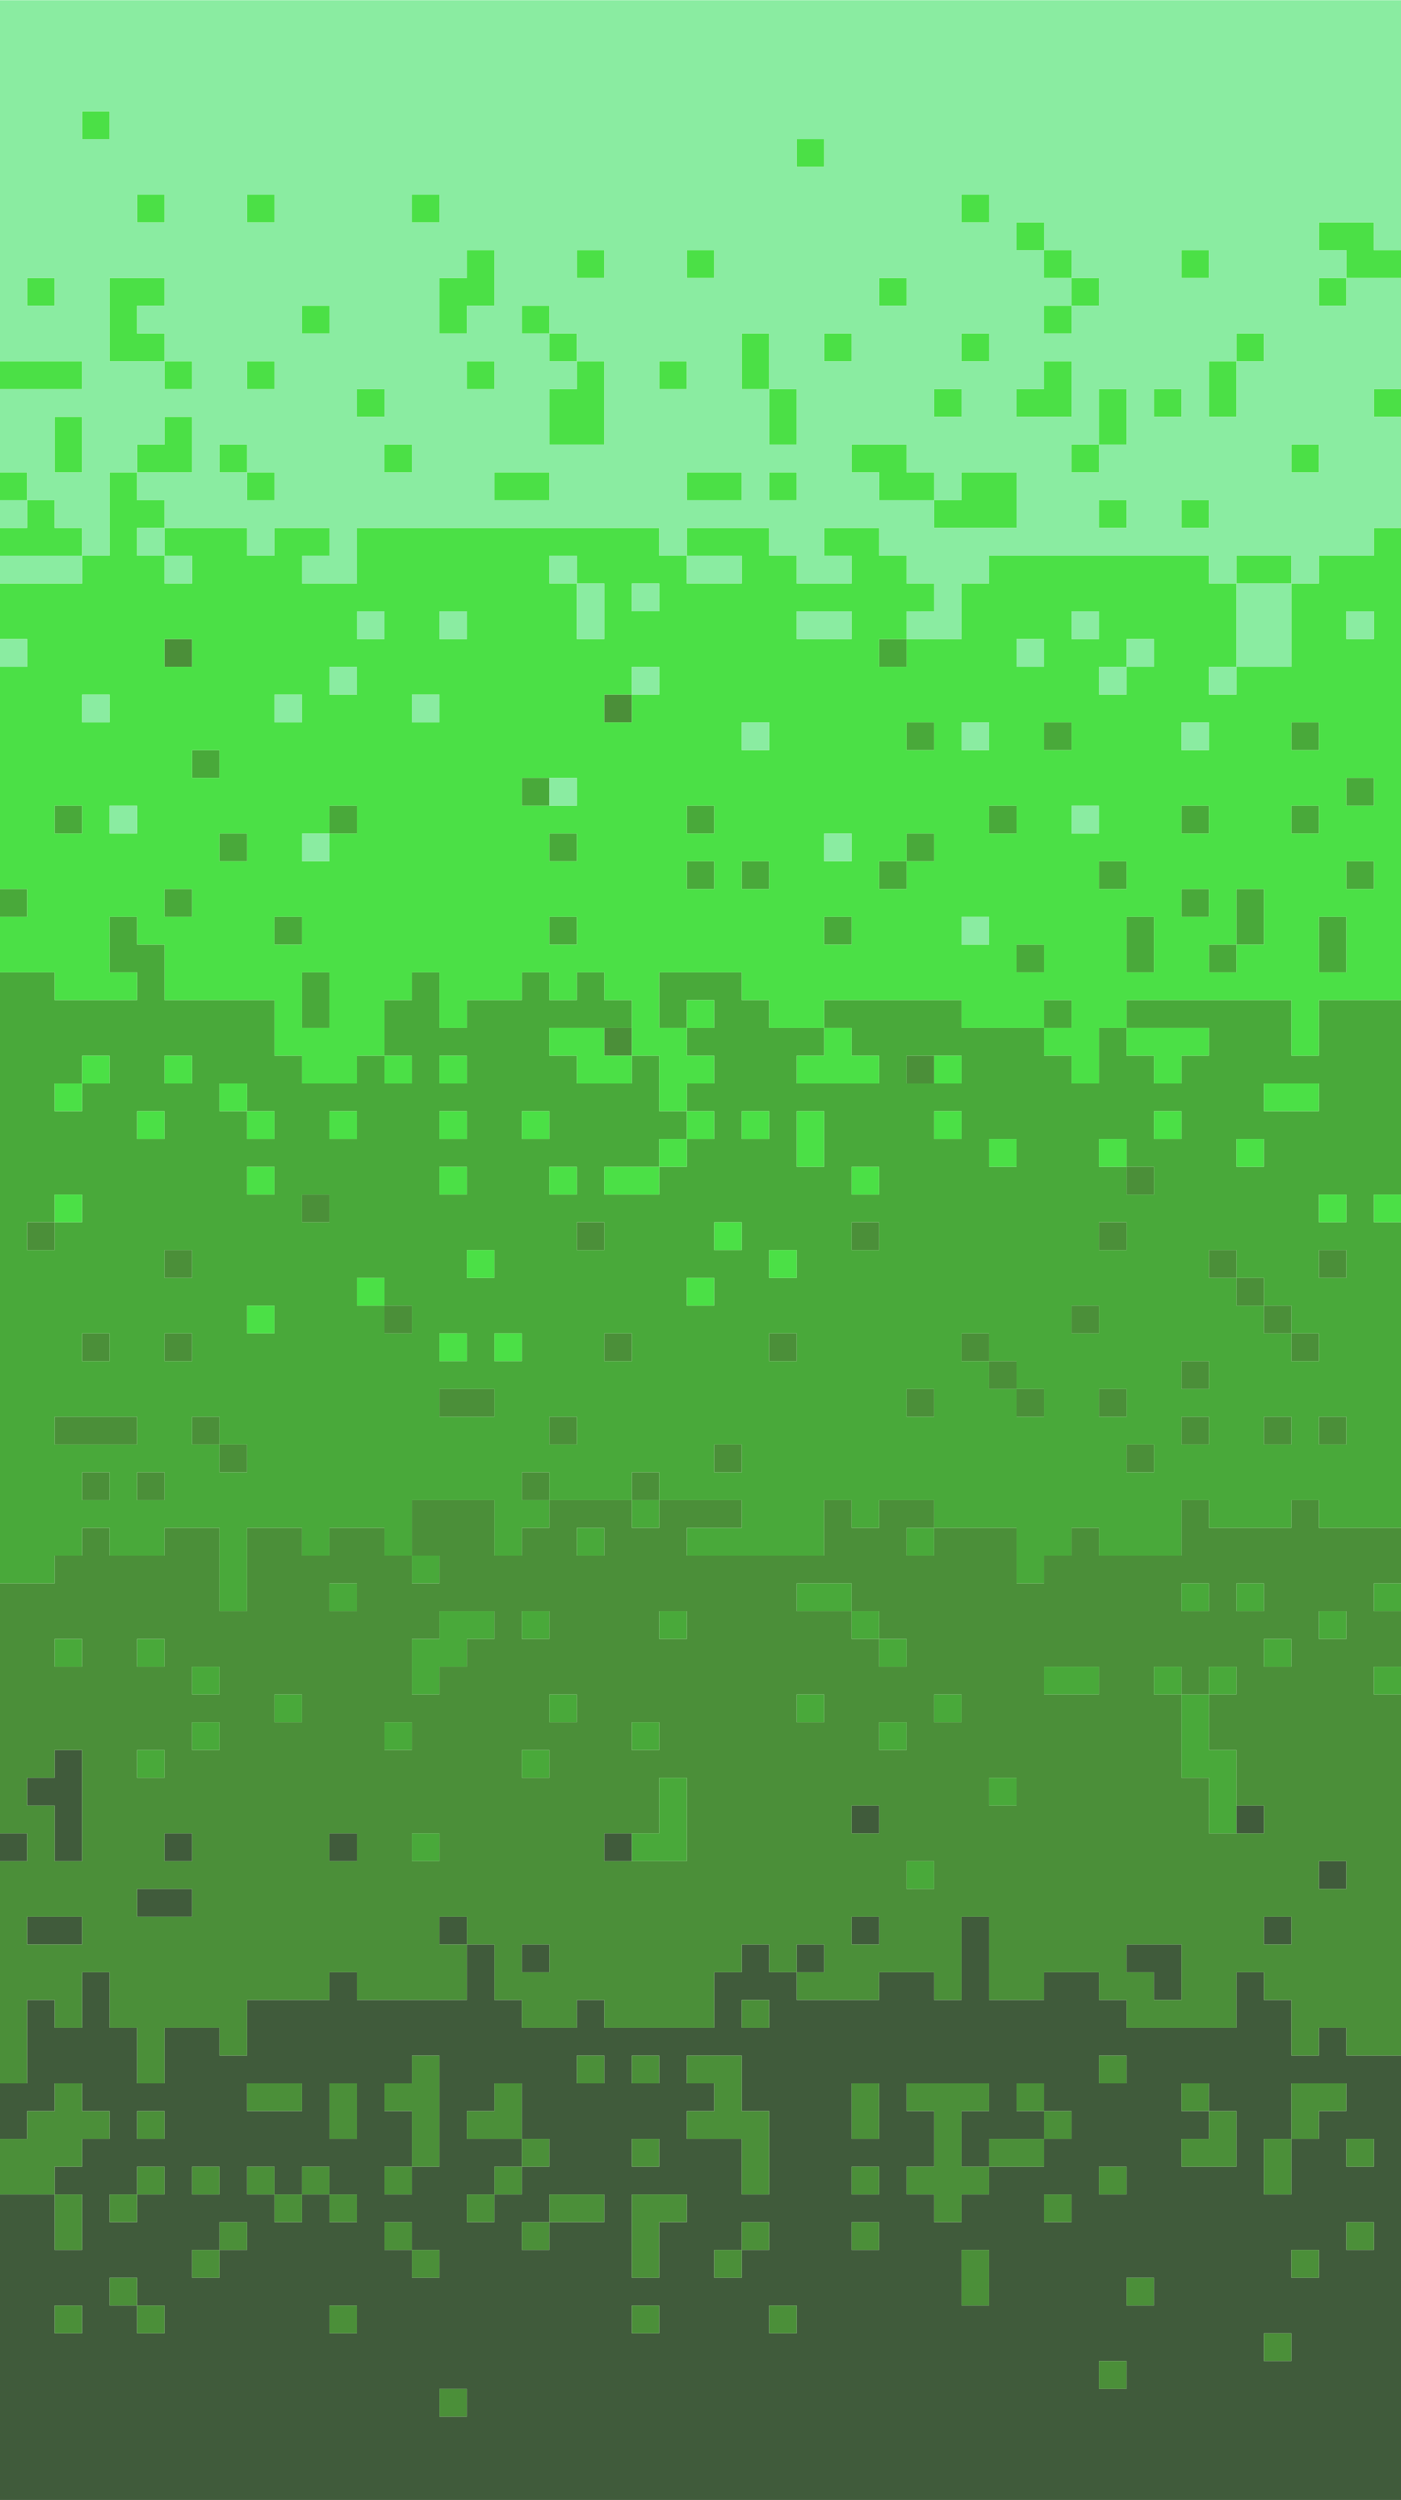 <svg xmlns="http://www.w3.org/2000/svg" width="1080" height="1926" viewBox="0 0 1080 1926"><defs><style>.cls-1{fill:#405b3b;}.cls-2{fill:#4b8f39;}.cls-3{fill:#49a93a;}.cls-4{fill:#4be046;}.cls-5{fill:#8aeca1;}</style></defs><title>background</title><g id="Livello_12" data-name="Livello 12"><path class="cls-1" d="M20.938,1925.821H1080.25V1583.487h-42.372v-21.399h-21.186v21.399h-21.186v-42.791H974.321v-21.399h-21.186v42.791H868.392v-21.392H847.207v-21.399H804.827v21.399H762.456v-64.19H741.27v64.19h-21.186v-21.399H677.712v21.399H614.155v-21.399h-21.186V1497.905H571.784v21.392H550.598v42.791h-84.751v-21.392H444.661v21.392H402.29v-21.392H381.104V1497.905H359.918v42.791H275.175v-21.399h-21.186v21.399H190.432v42.791H169.246v-21.399H126.867v42.791h-21.186v-42.791H84.496v-42.791H63.31v42.791H42.124v-21.392H20.938v64.182H-.248v42.799H20.938v-21.399h21.186v-21.399H63.31v21.399h21.186v21.399H63.31v21.392H42.124v21.399H63.31v42.791H42.124v-42.791H-.248V1925.821Zm21.186-149.772H63.31v21.399H42.124ZM84.496,1754.65h21.186v21.399h21.186v21.399h-21.186v-21.399H84.496Zm63.557-85.582H169.246v21.399H148.053Zm105.936-42.791v-21.399h21.186v42.799h-21.186Zm699.146,0v42.791H910.764v-21.392H931.95v-21.399h-21.186v-21.399H931.95v21.399ZM148.053,1733.258H169.246v-21.399h21.186v21.399H169.246V1754.65H148.053Zm42.379-64.19h21.186v21.399h21.186v-21.399h21.186v21.399h21.186v21.392h-21.186v-21.392H232.804v21.392h-21.186v-21.392H190.432ZM402.29,1711.859h21.186v-21.392h42.372v21.392H423.476v21.399H402.29Zm127.122,0H508.226v42.791H487.04v-64.183H529.412Zm233.043-85.582H741.27v42.791h21.186v-21.392h42.372v-21.399H783.641v-21.399h21.186v21.399H826.02v21.399H804.827v21.392H762.456v21.399H741.27v21.392h-21.186v-21.392H698.898v-21.399h21.186v-42.791H698.898v-21.399h63.557Zm-105.929,85.582h21.186v21.399H656.527Zm0-42.791h21.186v21.399H656.527Zm338.98,149.772H974.321v-21.392h21.186Zm-741.518-42.791h21.186v21.399h-21.186ZM889.578,1754.65v21.399H868.392V1754.65Zm-42.371,64.19H868.392V1840.24H847.207Zm21.186-128.373H847.207v-21.399H868.392ZM826.02,1711.859H804.827v-21.392H826.02Zm-63.565,42.791v21.399H741.27v-42.791h21.186Zm-254.229,42.798H487.04v-21.399h21.186ZM338.732,1840.24h21.186v21.392H338.732Zm338.98-213.962v21.399H656.527v-42.799h21.186Zm-63.557,149.772v21.399h-21.186v-21.399Zm-275.423-42.791V1754.65H317.547v-21.392h-21.186v-21.399h21.186v21.399Zm677.961,21.392h-21.186v-21.392h21.186Zm-423.724-21.392H571.784V1754.65H550.598v-21.392h21.186v-21.399h21.186Zm-84.743-64.19H487.04v-21.392h21.186ZM402.29,1626.278v21.399h21.186v21.392H402.29v21.399H381.104v21.392H359.918v-21.392h21.186v-21.399H402.29v-21.392H359.918v-21.399h21.186v-21.399H402.29Zm-63.558-21.399v64.19H317.547v21.399h-21.186v-21.399h21.186v-42.791h-21.186v-21.399h21.186v-21.392h21.186Zm720.332,128.38h-21.186v-21.399h21.186Zm0-64.19h-21.186v-21.392h21.186Zm-42.372-64.19h21.186v21.399h-21.186v21.399h-21.186v42.791H974.321v-42.791h21.186v-42.799Zm-148.301,0H847.207v-21.392H868.392Zm-296.608-64.182h21.186v21.392H571.784Zm-21.186,42.791h21.186v42.791h21.186v64.19H571.784v-42.791H529.412v-21.399h21.186v-21.399H529.412v-21.392Zm-42.372,0v21.392H487.04v-21.392Zm-42.379,0v21.392H444.661v-21.392Zm-254.23,21.392h21.186v21.399H190.432v-21.399Zm-105.936,21.399h21.186v21.399h-21.186Zm-21.186,64.19h21.186v-21.399h21.186v21.399h-21.186v21.392H84.496Z"/><polygon class="cls-1" points="889.578 1540.696 910.764 1540.696 910.764 1519.297 910.764 1497.905 889.578 1497.905 868.392 1497.905 868.392 1519.297 889.578 1519.297 889.578 1540.696"/><rect class="cls-1" x="402.29" y="1497.905" width="21.186" height="21.392"/><rect class="cls-1" x="614.155" y="1497.905" width="21.186" height="21.392"/><polygon class="cls-1" points="20.938 1476.506 20.938 1497.905 42.124 1497.905 63.309 1497.905 63.309 1476.506 42.124 1476.506 20.938 1476.506"/><rect class="cls-1" x="338.732" y="1476.506" width="21.186" height="21.399"/><rect class="cls-1" x="656.527" y="1476.506" width="21.186" height="21.399"/><rect class="cls-1" x="974.321" y="1476.506" width="21.186" height="21.399"/><polygon class="cls-1" points="148.053 1476.506 148.053 1455.106 126.867 1455.106 105.681 1455.106 105.681 1476.506 126.867 1476.506 148.053 1476.506"/><rect class="cls-1" x="1016.693" y="1433.715" width="21.186" height="21.392"/><rect class="cls-1" x="-0.248" y="1412.316" width="21.186" height="21.399"/><rect class="cls-1" x="126.867" y="1412.316" width="21.186" height="21.399"/><rect class="cls-1" x="253.989" y="1412.316" width="21.186" height="21.399"/><rect class="cls-1" x="465.847" y="1412.316" width="21.193" height="21.399"/><polygon class="cls-1" points="42.124 1412.316 42.124 1433.715 63.309 1433.715 63.309 1412.316 63.309 1390.924 63.309 1369.525 63.309 1348.125 42.124 1348.125 42.124 1369.525 20.938 1369.525 20.938 1390.924 42.124 1390.924 42.124 1412.316"/><rect class="cls-1" x="656.527" y="1390.924" width="21.186" height="21.392"/><rect class="cls-1" x="953.135" y="1390.924" width="21.186" height="21.392"/><rect class="cls-2" x="338.732" y="1840.239" width="21.186" height="21.392"/><rect class="cls-2" x="847.207" y="1818.84" width="21.186" height="21.399"/><rect class="cls-2" x="974.321" y="1797.448" width="21.186" height="21.392"/><rect class="cls-2" x="42.124" y="1776.049" width="21.186" height="21.399"/><rect class="cls-2" x="105.681" y="1776.049" width="21.186" height="21.399"/><rect class="cls-2" x="253.989" y="1776.049" width="21.186" height="21.399"/><rect class="cls-2" x="487.04" y="1776.049" width="21.186" height="21.399"/><rect class="cls-2" x="592.969" y="1776.049" width="21.186" height="21.399"/><rect class="cls-2" x="84.496" y="1754.65" width="21.186" height="21.399"/><rect class="cls-2" x="868.392" y="1754.65" width="21.186" height="21.399"/><rect class="cls-2" x="148.053" y="1733.258" width="21.193" height="21.392"/><rect class="cls-2" x="317.547" y="1733.258" width="21.186" height="21.392"/><rect class="cls-2" x="550.598" y="1733.258" width="21.186" height="21.392"/><polygon class="cls-2" points="741.27 1754.65 741.27 1776.049 762.455 1776.049 762.455 1754.65 762.455 1733.259 741.27 1733.259 741.27 1754.65"/><rect class="cls-2" x="995.507" y="1733.258" width="21.186" height="21.392"/><polygon class="cls-2" points="42.124 1733.259 63.309 1733.259 63.309 1711.859 63.309 1690.468 42.124 1690.468 42.124 1711.859 42.124 1733.259"/><rect class="cls-2" x="169.246" y="1711.859" width="21.186" height="21.399"/><rect class="cls-2" x="296.361" y="1711.859" width="21.186" height="21.399"/><rect class="cls-2" x="402.29" y="1711.859" width="21.186" height="21.399"/><rect class="cls-2" x="571.784" y="1711.859" width="21.186" height="21.399"/><rect class="cls-2" x="656.527" y="1711.859" width="21.186" height="21.399"/><rect class="cls-2" x="1037.878" y="1711.859" width="21.186" height="21.399"/><rect class="cls-2" x="84.496" y="1690.467" width="21.186" height="21.392"/><rect class="cls-2" x="211.618" y="1690.467" width="21.186" height="21.392"/><rect class="cls-2" x="253.989" y="1690.467" width="21.186" height="21.392"/><rect class="cls-2" x="359.918" y="1690.467" width="21.186" height="21.392"/><polygon class="cls-2" points="423.476 1690.468 423.476 1711.859 444.662 1711.859 465.847 1711.859 465.847 1690.468 444.662 1690.468 423.476 1690.468"/><polygon class="cls-2" points="487.04 1690.468 487.04 1711.859 487.04 1733.259 487.04 1754.65 508.226 1754.65 508.226 1733.259 508.226 1711.859 529.412 1711.859 529.412 1690.468 508.226 1690.468 487.04 1690.468"/><rect class="cls-2" x="804.827" y="1690.467" width="21.193" height="21.392"/><polygon class="cls-2" points="20.938 1690.468 42.124 1690.468 42.124 1669.068 63.309 1669.068 63.309 1647.677 84.496 1647.677 84.496 1626.278 63.309 1626.278 63.309 1604.878 42.124 1604.878 42.124 1626.278 20.938 1626.278 20.938 1647.677 -0.248 1647.677 -0.248 1669.068 -0.248 1690.468 20.938 1690.468"/><rect class="cls-2" x="105.681" y="1669.068" width="21.186" height="21.399"/><rect class="cls-2" x="148.053" y="1669.068" width="21.193" height="21.399"/><rect class="cls-2" x="190.432" y="1669.068" width="21.186" height="21.399"/><rect class="cls-2" x="232.804" y="1669.068" width="21.186" height="21.399"/><rect class="cls-2" x="296.361" y="1669.068" width="21.186" height="21.399"/><rect class="cls-2" x="381.104" y="1669.068" width="21.186" height="21.399"/><rect class="cls-2" x="656.527" y="1669.068" width="21.186" height="21.399"/><rect class="cls-2" x="847.207" y="1669.068" width="21.186" height="21.399"/><polygon class="cls-2" points="317.547 1669.068 338.732 1669.068 338.732 1647.677 338.732 1626.278 338.732 1604.878 338.732 1583.487 317.547 1583.487 317.547 1604.878 296.361 1604.878 296.361 1626.278 317.547 1626.278 317.547 1647.677 317.547 1669.068"/><rect class="cls-2" x="402.29" y="1647.677" width="21.186" height="21.392"/><rect class="cls-2" x="487.04" y="1647.677" width="21.186" height="21.392"/><polygon class="cls-2" points="741.27 1647.677 741.27 1626.278 762.455 1626.278 762.455 1604.878 741.27 1604.878 720.084 1604.878 698.898 1604.878 698.898 1626.278 720.084 1626.278 720.084 1647.677 720.084 1669.068 698.898 1669.068 698.898 1690.468 720.084 1690.468 720.084 1711.859 741.27 1711.859 741.27 1690.468 762.455 1690.468 762.455 1669.068 741.27 1669.068 741.27 1647.677"/><polygon class="cls-2" points="762.455 1647.677 762.455 1669.068 783.642 1669.068 804.827 1669.068 804.827 1647.677 783.642 1647.677 762.455 1647.677"/><polygon class="cls-2" points="974.321 1669.068 974.321 1690.468 995.507 1690.468 995.507 1669.068 995.507 1647.677 974.321 1647.677 974.321 1669.068"/><rect class="cls-2" x="1037.878" y="1647.677" width="21.186" height="21.392"/><rect class="cls-2" x="105.681" y="1626.278" width="21.186" height="21.399"/><polygon class="cls-2" points="529.412 1626.278 529.412 1647.677 550.598 1647.677 571.784 1647.677 571.784 1669.068 571.784 1690.468 592.969 1690.468 592.969 1669.068 592.969 1647.677 592.969 1626.278 571.784 1626.278 571.784 1604.878 571.784 1583.487 550.598 1583.487 529.412 1583.487 529.412 1604.878 550.598 1604.878 550.598 1626.278 529.412 1626.278"/><rect class="cls-2" x="804.827" y="1626.278" width="21.193" height="21.399"/><polygon class="cls-2" points="931.95 1647.677 910.764 1647.677 910.764 1669.068 931.95 1669.068 953.135 1669.068 953.135 1647.677 953.135 1626.278 931.95 1626.278 931.95 1647.677"/><polygon class="cls-2" points="232.804 1626.278 232.804 1604.878 211.618 1604.878 190.432 1604.878 190.432 1626.278 211.618 1626.278 232.804 1626.278"/><polygon class="cls-2" points="253.989 1626.278 253.989 1647.677 275.175 1647.677 275.175 1626.278 275.175 1604.878 253.989 1604.878 253.989 1626.278"/><polygon class="cls-2" points="402.29 1604.878 381.104 1604.878 381.104 1626.278 359.918 1626.278 359.918 1647.677 381.104 1647.677 402.29 1647.677 402.29 1626.278 402.29 1604.878"/><polygon class="cls-2" points="656.527 1626.278 656.527 1647.677 677.712 1647.677 677.712 1626.278 677.712 1604.878 656.527 1604.878 656.527 1626.278"/><rect class="cls-2" x="783.641" y="1604.878" width="21.186" height="21.399"/><rect class="cls-2" x="910.764" y="1604.878" width="21.186" height="21.399"/><polygon class="cls-2" points="1037.878 1604.878 1016.693 1604.878 995.507 1604.878 995.507 1626.278 995.507 1647.677 1016.693 1647.677 1016.693 1626.278 1037.878 1626.278 1037.878 1604.878"/><path class="cls-2" d="M20.938,1583.487v-42.791h21.186v21.392H63.31v-42.791h21.186v42.791h21.186v42.791h21.186v-42.791H169.246v21.399h21.186v-42.791h63.557v-21.399h21.186v21.399h84.743V1497.905H338.732v-21.399h21.186v21.399h21.186v42.791H402.29v21.392h42.371v-21.392h21.186v21.392h84.751v-42.791h21.186V1497.905h21.186v21.392h21.186V1497.905h21.186v21.392h-21.186v21.399h63.557v-21.399h42.372v21.399H741.27v-64.19h21.186v64.19h42.372v-21.399h42.379v21.399H868.392v21.392h84.743v-42.791h21.186v21.399h21.186v42.791h21.186v-21.399h21.186v21.399H1080.25V1305.335h-21.186v-21.392H1080.25v-42.791h-21.186v-21.399H1080.25v-42.791h-63.557v-21.399h-21.186v21.399H931.95v-21.399h-21.186v42.791H847.207v-21.392H826.02v21.392H804.827v21.399H783.641v-42.791H720.084v21.392H698.898v-21.392h21.186v-21.399H677.712v21.399H656.527v-21.399H635.341v42.791H529.412v-21.392h42.372v-21.399H508.226v21.399H487.04v-21.399H423.476v21.399H402.29v21.392H381.104v-42.791H317.547v42.791h21.186v21.399H317.547v-21.399h-21.186v-21.392H253.989v21.392H232.804v-21.392H190.432v64.19H169.246v-64.19H126.867v21.392H84.496v-21.392H63.31v21.392H42.124v21.399H-.248v192.563H20.938v21.399H-.248v171.163H20.938Zm21.186-320.943H63.31v21.399H42.124ZM402.29,1241.152h21.186v21.392H402.29Zm550.845-21.399h21.186v21.399h-21.186Zm84.743,235.353h-21.186v-21.392h21.186Zm-317.794,0H698.898v-21.392h21.186Zm-614.403,0h42.372v21.399H105.681Zm21.186-171.163h-21.186v-21.399h21.186ZM931.95,1305.335v-21.392h21.186v21.392H931.95v42.791h21.186v42.799h21.186v21.392H931.95v-42.791h-21.186v-64.19H889.578v-21.392h21.186v21.392Zm-805.082,106.981h21.186v21.399H126.867Zm127.122,21.399v-21.399h21.186v21.399ZM402.29,1348.126h21.186v21.399H402.29Zm381.351,42.799h-21.186v-21.399h21.186Zm-296.601-64.19h21.186v21.392H487.04Zm148.301,0h-21.186v-21.399h21.186ZM508.226,1433.715H465.847v-21.399h42.379v-42.791H529.412v64.19Zm148.3-21.399v-21.392h21.186v21.392Zm190.68-106.981H804.827v-21.392h42.379Zm-148.308,42.791H677.712v-21.392h21.186Zm-254.237-42.791v21.399h-21.186v-21.399Zm-211.858,21.399h-21.186v-21.399h21.186Zm-63.558,21.392H148.053v-21.392H169.246Zm-63.565,0h21.186v21.399h-21.186Zm211.866,64.19h21.186v21.399H317.547Zm677.96-128.373H974.321v-21.399h21.186ZM741.27,1305.335v21.399h-21.186v-21.399Zm-211.858-42.791H508.226v-21.392H529.412Zm-211.865,85.582h-21.186v-21.392h21.186ZM169.246,1305.335H148.053v-21.392H169.246Zm233.044,192.57h21.186v21.392H402.29Zm254.237,0v-21.399h21.186v21.399Zm233.051,42.791v-21.399H868.392V1497.905h42.372v42.791Zm84.743-64.19h21.186v21.399H974.321Zm63.557-213.962h-21.186v-21.392h21.186ZM931.95,1219.753v21.399h-21.186v-21.399Zm-296.608,0h21.186v21.399h21.186v21.392h21.186v21.399H677.712v-21.399H656.527v-21.392H614.155v-21.399Zm-169.494-42.791v21.392H444.661v-21.392Zm-105.929,64.19h21.186v21.392H359.918v21.399H338.732v21.392H317.547v-42.791h21.186v-21.392Zm-84.743-21.399v21.399h-21.186v-21.399ZM42.124,1412.316v-21.392H20.938v-21.399h21.186v-21.399H63.31v85.589H42.124Zm-21.186,64.19H63.31v21.399H20.938Z"/><rect class="cls-2" x="444.661" y="1583.487" width="21.186" height="21.392"/><rect class="cls-2" x="487.04" y="1583.487" width="21.186" height="21.392"/><rect class="cls-2" x="847.207" y="1583.487" width="21.186" height="21.392"/><rect class="cls-2" x="571.784" y="1540.696" width="21.186" height="21.392"/><rect class="cls-2" x="63.309" y="1134.171" width="21.186" height="21.392"/><rect class="cls-2" x="105.681" y="1134.171" width="21.186" height="21.392"/><rect class="cls-2" x="402.29" y="1134.171" width="21.186" height="21.392"/><rect class="cls-2" x="487.04" y="1134.171" width="21.186" height="21.392"/><rect class="cls-2" x="169.246" y="1112.772" width="21.186" height="21.399"/><rect class="cls-2" x="550.598" y="1112.772" width="21.186" height="21.399"/><rect class="cls-2" x="868.392" y="1112.772" width="21.186" height="21.399"/><polygon class="cls-2" points="42.124 1112.772 63.309 1112.772 84.496 1112.772 105.681 1112.772 105.681 1091.373 84.496 1091.373 63.309 1091.373 42.124 1091.373 42.124 1112.772"/><rect class="cls-2" x="148.053" y="1091.373" width="21.193" height="21.399"/><rect class="cls-2" x="423.476" y="1091.373" width="21.186" height="21.399"/><rect class="cls-2" x="910.764" y="1091.373" width="21.186" height="21.399"/><rect class="cls-2" x="974.321" y="1091.373" width="21.186" height="21.399"/><rect class="cls-2" x="1016.693" y="1091.373" width="21.186" height="21.399"/><polygon class="cls-2" points="381.104 1091.373 381.104 1069.981 359.918 1069.981 338.732 1069.981 338.732 1091.373 359.918 1091.373 381.104 1091.373"/><rect class="cls-2" x="698.898" y="1069.981" width="21.186" height="21.392"/><rect class="cls-2" x="783.641" y="1069.981" width="21.186" height="21.392"/><rect class="cls-2" x="847.207" y="1069.981" width="21.186" height="21.392"/><rect class="cls-2" x="762.456" y="1048.582" width="21.186" height="21.399"/><rect class="cls-2" x="910.764" y="1048.582" width="21.186" height="21.399"/><rect class="cls-2" x="63.309" y="1027.19" width="21.186" height="21.392"/><rect class="cls-2" x="126.867" y="1027.19" width="21.186" height="21.392"/><rect class="cls-2" x="465.847" y="1027.19" width="21.193" height="21.392"/><rect class="cls-2" x="592.969" y="1027.19" width="21.186" height="21.392"/><rect class="cls-2" x="741.27" y="1027.19" width="21.186" height="21.392"/><rect class="cls-2" x="995.507" y="1027.19" width="21.186" height="21.392"/><rect class="cls-2" x="296.361" y="1005.791" width="21.186" height="21.399"/><rect class="cls-2" x="826.02" y="1005.791" width="21.186" height="21.399"/><rect class="cls-2" x="974.321" y="1005.791" width="21.186" height="21.399"/><rect class="cls-2" x="953.135" y="984.399" width="21.186" height="21.392"/><rect class="cls-2" x="126.867" y="963" width="21.186" height="21.399"/><rect class="cls-2" x="931.95" y="963" width="21.186" height="21.399"/><rect class="cls-2" x="1016.693" y="963" width="21.186" height="21.399"/><rect class="cls-2" x="20.938" y="941.601" width="21.186" height="21.399"/><rect class="cls-2" x="444.661" y="941.601" width="21.186" height="21.399"/><rect class="cls-2" x="656.527" y="941.601" width="21.186" height="21.399"/><rect class="cls-2" x="847.207" y="941.601" width="21.186" height="21.399"/><rect class="cls-2" x="232.804" y="920.209" width="21.186" height="21.392"/><rect class="cls-2" x="868.392" y="898.81" width="21.186" height="21.399"/><rect class="cls-2" x="698.898" y="813.228" width="21.186" height="21.399"/><rect class="cls-2" x="465.847" y="791.829" width="21.193" height="21.399"/><rect class="cls-2" x="465.847" y="535.076" width="21.193" height="21.399"/><rect class="cls-2" x="126.867" y="492.285" width="21.186" height="21.399"/><rect class="cls-3" x="698.898" y="1433.715" width="21.186" height="21.392"/><rect class="cls-3" x="317.547" y="1412.316" width="21.186" height="21.399"/><polygon class="cls-3" points="508.226 1390.924 508.226 1412.316 487.04 1412.316 487.04 1433.715 508.226 1433.715 529.412 1433.715 529.412 1412.316 529.412 1390.924 529.412 1369.525 508.226 1369.525 508.226 1390.924"/><rect class="cls-3" x="762.456" y="1369.525" width="21.186" height="21.399"/><rect class="cls-3" x="105.681" y="1348.126" width="21.186" height="21.399"/><rect class="cls-3" x="402.29" y="1348.126" width="21.186" height="21.399"/><rect class="cls-3" x="148.053" y="1326.734" width="21.193" height="21.392"/><rect class="cls-3" x="296.361" y="1326.734" width="21.186" height="21.392"/><rect class="cls-3" x="487.04" y="1326.734" width="21.186" height="21.392"/><rect class="cls-3" x="677.712" y="1326.734" width="21.186" height="21.392"/><rect class="cls-3" x="211.618" y="1305.335" width="21.186" height="21.399"/><rect class="cls-3" x="423.476" y="1305.335" width="21.186" height="21.399"/><rect class="cls-3" x="614.155" y="1305.335" width="21.186" height="21.399"/><rect class="cls-3" x="720.084" y="1305.335" width="21.186" height="21.399"/><polygon class="cls-3" points="910.764 1326.734 910.764 1348.125 910.764 1369.525 931.95 1369.525 931.95 1390.924 931.95 1412.316 953.135 1412.316 953.135 1390.924 953.135 1369.525 953.135 1348.125 931.95 1348.125 931.95 1326.734 931.95 1305.335 910.764 1305.335 910.764 1326.734"/><rect class="cls-3" x="148.053" y="1283.943" width="21.193" height="21.392"/><polygon class="cls-3" points="804.827 1283.943 804.827 1305.335 826.02 1305.335 847.206 1305.335 847.206 1283.943 826.02 1283.943 804.827 1283.943"/><rect class="cls-3" x="889.578" y="1283.943" width="21.186" height="21.392"/><rect class="cls-3" x="931.95" y="1283.943" width="21.186" height="21.392"/><rect class="cls-3" x="1059.064" y="1283.943" width="21.186" height="21.392"/><rect class="cls-3" x="42.124" y="1262.544" width="21.186" height="21.399"/><rect class="cls-3" x="105.681" y="1262.544" width="21.186" height="21.399"/><rect class="cls-3" x="677.712" y="1262.544" width="21.186" height="21.399"/><rect class="cls-3" x="974.321" y="1262.544" width="21.186" height="21.399"/><polygon class="cls-3" points="338.732 1241.152 338.732 1262.544 317.547 1262.544 317.547 1283.943 317.547 1305.335 338.732 1305.335 338.732 1283.943 359.918 1283.943 359.918 1262.544 381.104 1262.544 381.104 1241.152 359.918 1241.152 338.732 1241.152"/><rect class="cls-3" x="402.29" y="1241.152" width="21.186" height="21.392"/><rect class="cls-3" x="508.226" y="1241.152" width="21.186" height="21.392"/><rect class="cls-3" x="656.527" y="1241.152" width="21.186" height="21.392"/><rect class="cls-3" x="1016.693" y="1241.152" width="21.186" height="21.392"/><rect class="cls-3" x="253.989" y="1219.753" width="21.186" height="21.399"/><polygon class="cls-3" points="635.341 1219.753 614.155 1219.753 614.155 1241.152 635.341 1241.152 656.527 1241.152 656.527 1219.753 635.341 1219.753"/><rect class="cls-3" x="910.764" y="1219.753" width="21.186" height="21.399"/><rect class="cls-3" x="953.135" y="1219.753" width="21.186" height="21.399"/><rect class="cls-3" x="1059.064" y="1219.753" width="21.186" height="21.399"/><path class="cls-3" d="M20.938,1219.753h21.186v-21.399H63.31v-21.392h21.186v21.392h42.372v-21.392H169.246v64.19h21.186v-64.19h42.371v21.392h21.186v-21.392h42.372v21.392h21.186v-42.791h63.557v42.791H402.29v-21.392h21.186v-21.399H402.29v-21.392h21.186v21.392H487.04v-21.392h21.186v21.392h63.557v21.399H529.412v21.392H635.341v-42.791h21.186v21.399h21.186v-21.399h42.372v21.399h63.558v42.791h21.186v-21.399H826.02v-21.392h21.186v21.392h63.557v-42.791H931.95v21.399h63.557v-21.399h21.186v21.399H1080.25V941.601h-21.186V920.209H1080.25V770.438h-63.557v42.791h-21.186V770.438H868.392v21.392H931.95v21.399h-21.186v21.399H889.578V813.228H868.392v-21.399H847.207v42.798H826.02V813.228H804.827v-21.399H741.27V770.438H635.341v21.392h21.186v21.399h21.186v21.399H614.155V813.228h21.186v-21.399h-42.372V770.438H571.784V749.038H508.226v42.791H529.412V770.438h21.186v21.392H529.412v21.399h21.186v21.399H529.412v21.392h21.186v21.399H529.412V898.81H508.226v21.399H465.847V898.81h42.379V877.418H529.412V856.019H508.226v-42.791H487.04v21.399H444.661V813.228h-21.186v-21.399H487.04V770.438H465.847V749.038H444.661v21.399h-21.186V749.038H402.29v21.399H359.918v21.392H338.732v-42.791H317.547v21.399h-21.186v42.791h21.186v21.399h-21.186V813.228H275.175v21.399H232.804V813.228h-21.186V770.438H126.867v-42.791h-21.186V706.247H84.496v42.791h21.186v21.399H42.124V749.038H-.248v470.715Zm21.186-128.38h63.557v21.399H42.124Zm0-256.745H63.31V813.228h21.186v21.399H63.31v21.392H42.124Zm169.494,21.392v21.399H190.432V856.019H169.246V834.628h21.186v21.392Zm127.115,0h21.186v21.399H338.732Zm84.743,21.399H402.29V856.019h21.186ZM656.527,898.81h21.186v21.399H656.527Zm233.051,0v21.399H868.392V898.81H847.207V877.418H868.392V898.81Zm148.3,85.589h-21.186V963h21.186Zm0,128.373h-21.186v-21.399h21.186Zm-148.3,21.399H868.392V1112.772h21.186ZM63.31,1027.19h21.186v21.392H63.31Zm63.558-171.171v21.399h-21.186V856.019ZM592.969,963h21.186v21.399h-21.186Zm169.486-85.582h21.186V898.81h-21.186Zm254.237,171.164h-21.186V1027.19H974.321V1005.791h-21.186V984.399H931.95V963h21.186v21.399h21.186v21.392h21.186V1027.19h21.186ZM126.867,963h21.186v21.399H126.867Zm466.102,64.19h21.186v21.392h-21.186Zm254.237,0H826.02V1005.791h21.186Zm-84.751,42.791v-21.399H741.27V1027.19h21.186v21.392h21.186v21.399h21.186v21.392H783.641v-21.392ZM487.04,1048.582H465.847V1027.19H487.04ZM317.547,1027.19h-21.186V1005.791H275.175V984.399h21.186v21.392h21.186Zm-190.68,0h21.186v21.392H126.867Zm63.565-21.399h21.186V1027.19H190.432Zm190.672-21.392H359.918V963h21.186ZM338.732,1027.19h21.186v21.392H338.732Zm42.372,0H402.29v21.392H381.104Zm317.795,42.791h21.186v21.392H698.898Zm148.308,0H868.392v21.392H847.207Zm63.557-21.399H931.95v21.399h-21.186ZM868.392,963H847.207V941.601H868.392Zm-190.68,0H656.527V941.601h21.186ZM550.598,1005.791H529.412V984.399h21.186Zm-190.68-85.582H338.732V898.81h21.186ZM253.989,941.601H232.804V920.209h21.186Zm-42.372-21.392H190.432V898.81h21.186ZM148.053,1112.772v-21.399H169.246v21.399h21.186v21.399H169.246V1112.772Zm211.866-21.399H338.732v-21.392h42.372v21.392Zm550.845,0H931.95v21.399h-21.186Zm63.558,0h21.186v21.399H974.321Zm0-192.563h-21.186V877.418h21.186ZM741.27,877.418h-21.186V856.019H741.27ZM571.784,941.601V963H550.598V941.601ZM148.053,834.628H126.867V813.228h21.186ZM63.31,1155.563v-21.392h21.186v21.392Zm42.372,0v-21.392h21.186v21.392Zm317.794-64.19h21.186v21.399h-21.186Zm127.123,42.798V1112.772h21.186v21.399Zm487.28-192.57h-21.186V920.209h21.186Zm-21.186-106.973v21.392H974.321V834.628h42.372ZM910.764,856.019v21.399H889.578V856.019Zm-211.865-42.791H741.27v21.399H698.898Zm-63.557,42.791V898.81h-21.186V856.019Zm-63.558,0h21.186v21.399H571.784ZM465.847,963H444.661V941.601h21.186Zm-21.186-42.791h-21.186V898.81h21.186ZM338.732,813.228h21.186v21.399H338.732Zm-63.557,42.791v21.399h-21.186V856.019ZM20.938,941.601h21.186V920.209H63.31v21.392H42.124V963H20.938Z"/><rect class="cls-3" x="317.547" y="1198.354" width="21.186" height="21.399"/><rect class="cls-3" x="444.661" y="1176.962" width="21.186" height="21.392"/><rect class="cls-3" x="698.898" y="1176.962" width="21.186" height="21.392"/><rect class="cls-3" x="487.04" y="1155.563" width="21.186" height="21.399"/><rect class="cls-3" x="804.827" y="770.438" width="21.193" height="21.392"/><polygon class="cls-3" points="232.804 770.438 232.804 791.829 253.989 791.829 253.989 770.438 253.989 749.038 232.804 749.038 232.804 770.438"/><rect class="cls-3" x="783.641" y="727.647" width="21.186" height="21.392"/><rect class="cls-3" x="931.95" y="727.647" width="21.186" height="21.392"/><rect class="cls-3" x="211.618" y="706.247" width="21.186" height="21.399"/><rect class="cls-3" x="423.476" y="706.247" width="21.186" height="21.399"/><rect class="cls-3" x="635.341" y="706.247" width="21.186" height="21.399"/><polygon class="cls-3" points="868.392 727.647 868.392 749.038 889.578 749.038 889.578 727.647 889.578 706.247 868.392 706.247 868.392 727.647"/><polygon class="cls-3" points="974.321 706.247 974.321 684.848 953.135 684.848 953.135 706.247 953.135 727.647 974.321 727.647 974.321 706.247"/><polygon class="cls-3" points="1016.693 727.647 1016.693 749.038 1037.878 749.038 1037.878 727.647 1037.878 706.247 1016.693 706.247 1016.693 727.647"/><rect class="cls-3" x="-0.248" y="684.848" width="21.186" height="21.399"/><rect class="cls-3" x="126.867" y="684.848" width="21.186" height="21.399"/><rect class="cls-3" x="910.764" y="684.848" width="21.186" height="21.399"/><rect class="cls-3" x="529.412" y="663.456" width="21.186" height="21.392"/><rect class="cls-3" x="571.784" y="663.456" width="21.186" height="21.392"/><rect class="cls-3" x="677.712" y="663.456" width="21.186" height="21.392"/><rect class="cls-3" x="847.207" y="663.456" width="21.186" height="21.392"/><rect class="cls-3" x="1037.878" y="663.456" width="21.186" height="21.392"/><rect class="cls-3" x="169.246" y="642.057" width="21.186" height="21.399"/><rect class="cls-3" x="423.476" y="642.057" width="21.186" height="21.399"/><rect class="cls-3" x="698.898" y="642.057" width="21.186" height="21.399"/><rect class="cls-3" x="42.124" y="620.666" width="21.186" height="21.392"/><rect class="cls-3" x="253.989" y="620.666" width="21.186" height="21.392"/><rect class="cls-3" x="529.412" y="620.666" width="21.186" height="21.392"/><rect class="cls-3" x="762.456" y="620.666" width="21.186" height="21.392"/><rect class="cls-3" x="910.764" y="620.666" width="21.186" height="21.392"/><rect class="cls-3" x="995.507" y="620.666" width="21.186" height="21.392"/><rect class="cls-3" x="402.29" y="599.266" width="21.186" height="21.399"/><rect class="cls-3" x="1037.878" y="599.266" width="21.186" height="21.399"/><rect class="cls-3" x="148.053" y="577.875" width="21.193" height="21.392"/><rect class="cls-3" x="698.898" y="556.476" width="21.186" height="21.399"/><rect class="cls-3" x="804.827" y="556.476" width="21.193" height="21.399"/><rect class="cls-3" x="995.507" y="556.476" width="21.186" height="21.399"/><rect class="cls-3" x="677.712" y="492.285" width="21.186" height="21.399"/><rect class="cls-4" x="338.732" y="1027.19" width="21.186" height="21.392"/><rect class="cls-4" x="381.104" y="1027.19" width="21.186" height="21.392"/><rect class="cls-4" x="190.432" y="1005.791" width="21.186" height="21.399"/><rect class="cls-4" x="275.175" y="984.399" width="21.186" height="21.392"/><rect class="cls-4" x="529.412" y="984.399" width="21.186" height="21.392"/><rect class="cls-4" x="359.918" y="963" width="21.186" height="21.399"/><rect class="cls-4" x="592.969" y="963" width="21.186" height="21.399"/><rect class="cls-4" x="550.598" y="941.601" width="21.186" height="21.399"/><rect class="cls-4" x="42.124" y="920.209" width="21.186" height="21.392"/><rect class="cls-4" x="1016.693" y="920.209" width="21.186" height="21.392"/><rect class="cls-4" x="1059.064" y="920.209" width="21.186" height="21.392"/><rect class="cls-4" x="190.432" y="898.81" width="21.186" height="21.399"/><rect class="cls-4" x="338.732" y="898.81" width="21.186" height="21.399"/><rect class="cls-4" x="423.476" y="898.81" width="21.186" height="21.399"/><polygon class="cls-4" points="465.847 898.81 465.847 920.209 487.04 920.209 508.226 920.209 508.226 898.81 487.04 898.81 465.847 898.81"/><rect class="cls-4" x="656.527" y="898.81" width="21.186" height="21.399"/><rect class="cls-4" x="508.226" y="877.418" width="21.186" height="21.392"/><rect class="cls-4" x="762.456" y="877.418" width="21.186" height="21.392"/><rect class="cls-4" x="847.207" y="877.418" width="21.186" height="21.392"/><rect class="cls-4" x="953.135" y="877.418" width="21.186" height="21.392"/><rect class="cls-4" x="105.681" y="856.019" width="21.186" height="21.399"/><rect class="cls-4" x="190.432" y="856.019" width="21.186" height="21.399"/><rect class="cls-4" x="253.989" y="856.019" width="21.186" height="21.399"/><rect class="cls-4" x="338.732" y="856.019" width="21.186" height="21.399"/><rect class="cls-4" x="402.29" y="856.019" width="21.186" height="21.399"/><rect class="cls-4" x="529.412" y="856.019" width="21.186" height="21.399"/><rect class="cls-4" x="571.784" y="856.019" width="21.186" height="21.399"/><polygon class="cls-4" points="614.155 877.418 614.155 898.81 635.341 898.81 635.341 877.418 635.341 856.019 614.155 856.019 614.155 877.418"/><rect class="cls-4" x="720.084" y="856.019" width="21.186" height="21.399"/><rect class="cls-4" x="889.578" y="856.019" width="21.186" height="21.399"/><rect class="cls-4" x="42.124" y="834.628" width="21.186" height="21.392"/><rect class="cls-4" x="169.246" y="834.628" width="21.186" height="21.392"/><polygon class="cls-4" points="1016.693 834.628 995.507 834.628 974.321 834.628 974.321 856.019 995.507 856.019 1016.693 856.019 1016.693 834.628"/><rect class="cls-4" x="63.309" y="813.228" width="21.186" height="21.399"/><rect class="cls-4" x="126.867" y="813.228" width="21.186" height="21.399"/><rect class="cls-4" x="296.361" y="813.228" width="21.186" height="21.399"/><rect class="cls-4" x="338.732" y="813.228" width="21.186" height="21.399"/><polygon class="cls-4" points="614.155 813.228 614.155 834.628 635.341 834.628 656.527 834.628 677.712 834.628 677.712 813.228 656.527 813.228 656.527 791.829 635.341 791.829 635.341 813.228 614.155 813.228"/><rect class="cls-4" x="720.084" y="813.228" width="21.186" height="21.399"/><polygon class="cls-4" points="465.847 791.829 444.662 791.829 423.476 791.829 423.476 813.228 444.662 813.228 444.662 834.628 465.847 834.628 487.04 834.628 487.04 813.228 465.847 813.228 465.847 791.829"/><polygon class="cls-4" points="889.578 813.228 889.578 834.628 910.764 834.628 910.764 813.228 931.95 813.228 931.95 791.829 910.764 791.829 889.578 791.829 868.392 791.829 868.392 813.228 889.578 813.228"/><rect class="cls-4" x="529.412" y="770.438" width="21.186" height="21.392"/><path class="cls-4" d="M20.938,749.038h21.186v21.399h63.557V749.038H84.496v-42.791h21.186v21.399h21.186v42.791h84.751v42.791h21.186v21.399h42.372V813.228h21.186V770.438h21.186V749.038h21.186v42.791h21.186V770.438H402.29V749.038h21.186v21.399h21.186V749.038h21.186v21.399H487.04v42.791h21.186v42.791H529.412V834.628h21.186V813.228H529.412v-21.399H508.226v-42.791h63.557v21.399h21.186v21.392h42.372V770.438H741.27v21.392h63.557V770.438H826.02v21.392H804.827v21.399H826.02v21.399h21.186V791.829H868.392V770.438H995.507v42.791h21.186V770.438H1080.25V406.704h-21.186v21.392h-42.372v21.399h-21.186v64.19H953.135v21.392H931.95V513.685h21.186v-64.19H931.95V428.096H762.456v21.399H741.27v42.791H698.898v21.399H677.712V492.285h21.186V470.894h21.186V449.494H698.898V428.096H677.712V406.704H635.341v21.392h21.186v21.399H614.155V428.096h-21.186V406.704H529.412v21.392h42.372v21.399H529.412V428.096H508.226V406.704H275.175v42.791H232.804V428.096h21.186V406.704H211.618v21.392H190.432V406.704h-63.565v21.392h21.186v21.399H126.867V428.096h-21.186V406.704h21.186V385.304h-21.186V363.913H84.496v64.183H63.31v21.399H-.248v42.791H20.938v21.399H-.248V684.848H20.938v21.399H-.248v42.791Zm21.186-128.373H63.31v21.392H42.124Zm741.518-128.38h21.186v21.399H783.641ZM889.578,513.685H868.392v21.392H847.207V513.685H868.392V492.285h21.186Zm127.115,64.19h-21.186v-21.399h21.186Zm0,64.183h-21.186V620.666h21.186Zm-84.743,64.19h-21.186V684.848H931.95ZM762.456,727.647H741.27V706.247h21.186ZM338.732,470.894h21.186v21.392H338.732ZM741.27,556.476h21.186v21.399H741.27Zm190.68,85.582h-21.186V620.666H931.95ZM804.827,556.476H826.02v21.399H804.827ZM698.898,684.848H677.712V663.456h21.186V642.057h21.186v21.399H698.898ZM232.804,663.456V642.057h21.186V620.666h21.186v21.392h-21.186v21.399Zm-84.751-85.582H169.246v21.392H148.053ZM402.29,599.266h42.371v21.399H402.29Zm127.122,21.399h21.186v21.392H529.412Zm42.372-64.19h21.186v21.399H571.784Zm63.558,85.582h21.186v21.399H635.341Zm148.3-21.392v21.392h-21.186V620.666ZM169.246,642.057h21.186v21.399H169.246Zm254.23,0h21.186v21.399h-21.186ZM529.412,663.456h21.186v21.392H529.412Zm42.372,0h21.186v21.392H571.784ZM826.02,620.666h21.186v21.392H826.02Zm-487.288-64.19H317.547V535.076h21.186Zm-105.929,0h-21.186V535.076h21.186Zm-148.308,64.19h21.186v21.392H84.496Zm127.122,85.582h21.186v21.399h-21.186Zm423.724,0h21.186v21.399H635.341Zm211.865-42.791H868.392v21.392H847.207Zm0-171.171H826.02V470.894h21.186ZM720.084,577.875H698.898v-21.399h21.186Zm-211.857-64.19v21.392H487.04v21.399H465.847V535.076H487.04V513.685ZM275.175,535.076h-21.186V513.685h21.186ZM148.053,513.685H126.867V492.285h21.186ZM84.496,535.076v21.399H63.31V535.076Zm42.372,149.772h21.186v21.399H126.867Zm105.936,85.59V749.038h21.186v42.791H232.804Zm190.672-42.791V706.247h21.186v21.399Zm360.166,21.392V727.647h21.186v21.392Zm84.751,0v-42.791h21.186v42.791Zm63.558,0V727.647h21.186V684.848h21.186v42.799h-21.186v21.392Zm84.743,0v-42.791h21.186v42.791Zm42.372-64.19h-21.186V663.456h21.186Zm0-64.182h-21.186V599.266h21.186Zm0-128.38h-21.186V470.894h21.186ZM931.95,577.875h-21.186v-21.399H931.95ZM635.341,470.894h21.186v21.392H614.155V470.894Zm-127.115,0H487.04V449.494h21.186Zm-63.565-42.798v21.399h21.186v42.791H444.661v-42.791h-21.186V428.096ZM296.361,470.894v21.392H275.175V470.894Z"/><polygon class="cls-4" points="995.507 449.494 995.507 428.095 974.321 428.095 953.135 428.095 953.135 449.494 974.321 449.494 995.507 449.494"/><polygon class="cls-4" points="42.124 406.704 42.124 385.304 20.938 385.304 20.938 406.704 -0.248 406.704 -0.248 428.095 20.938 428.095 42.124 428.095 63.309 428.095 63.309 406.704 42.124 406.704"/><polygon class="cls-4" points="741.27 406.704 762.455 406.704 783.642 406.704 783.642 385.304 783.642 363.913 762.455 363.913 741.27 363.913 741.27 385.304 720.084 385.304 720.084 406.704 741.27 406.704"/><rect class="cls-4" x="847.207" y="385.304" width="21.186" height="21.399"/><rect class="cls-4" x="910.764" y="385.304" width="21.186" height="21.399"/><rect class="cls-4" x="-0.248" y="363.913" width="21.186" height="21.392"/><rect class="cls-4" x="190.432" y="363.913" width="21.186" height="21.392"/><polygon class="cls-4" points="381.104 385.304 402.29 385.304 423.476 385.304 423.476 363.913 402.29 363.913 381.104 363.913 381.104 385.304"/><polygon class="cls-4" points="529.412 363.913 529.412 385.304 550.598 385.304 571.784 385.304 571.784 363.913 550.598 363.913 529.412 363.913"/><rect class="cls-4" x="592.969" y="363.913" width="21.186" height="21.392"/><polygon class="cls-4" points="148.053 363.913 148.053 342.514 148.053 321.122 126.867 321.122 126.867 342.514 105.681 342.514 105.681 363.913 126.867 363.913 148.053 363.913"/><rect class="cls-4" x="169.246" y="342.514" width="21.186" height="21.399"/><rect class="cls-4" x="296.361" y="342.514" width="21.186" height="21.399"/><polygon class="cls-4" points="656.527 363.913 677.712 363.913 677.712 385.304 698.898 385.304 720.084 385.304 720.084 363.913 698.898 363.913 698.898 342.514 677.712 342.514 656.527 342.514 656.527 363.913"/><rect class="cls-4" x="826.02" y="342.514" width="21.186" height="21.399"/><rect class="cls-4" x="995.507" y="342.514" width="21.186" height="21.399"/><polygon class="cls-4" points="42.124 342.514 42.124 363.913 63.309 363.913 63.309 342.514 63.309 321.122 42.124 321.122 42.124 342.514"/><polygon class="cls-4" points="592.969 342.514 614.155 342.514 614.155 321.122 614.155 299.723 592.969 299.723 592.969 321.122 592.969 342.514"/><polygon class="cls-4" points="868.392 321.122 868.392 299.723 847.206 299.723 847.206 321.122 847.206 342.514 868.392 342.514 868.392 321.122"/><rect class="cls-4" x="275.175" y="299.723" width="21.186" height="21.399"/><polygon class="cls-4" points="423.476 299.723 423.476 321.122 423.476 342.514 444.662 342.514 465.847 342.514 465.847 321.122 465.847 299.723 465.847 278.323 444.662 278.323 444.662 299.723 423.476 299.723"/><rect class="cls-4" x="720.084" y="299.723" width="21.186" height="21.399"/><polygon class="cls-4" points="826.02 321.122 826.02 299.723 826.02 278.323 804.827 278.323 804.827 299.723 783.642 299.723 783.642 321.122 804.827 321.122 826.02 321.122"/><rect class="cls-4" x="889.578" y="299.723" width="21.186" height="21.399"/><rect class="cls-4" x="1059.064" y="299.723" width="21.186" height="21.399"/><polygon class="cls-4" points="42.124 299.723 63.309 299.723 63.309 278.323 42.124 278.323 20.938 278.323 -0.248 278.323 -0.248 299.723 20.938 299.723 42.124 299.723"/><rect class="cls-4" x="126.867" y="278.324" width="21.186" height="21.399"/><rect class="cls-4" x="190.432" y="278.324" width="21.186" height="21.399"/><rect class="cls-4" x="359.918" y="278.324" width="21.186" height="21.399"/><rect class="cls-4" x="508.226" y="278.324" width="21.186" height="21.399"/><polygon class="cls-4" points="592.969 278.323 592.969 256.932 571.784 256.932 571.784 278.323 571.784 299.723 592.969 299.723 592.969 278.323"/><polygon class="cls-4" points="931.95 299.723 931.95 321.122 953.135 321.122 953.135 299.723 953.135 278.323 931.95 278.323 931.95 299.723"/><rect class="cls-4" x="423.476" y="256.932" width="21.186" height="21.392"/><rect class="cls-4" x="635.341" y="256.932" width="21.186" height="21.392"/><rect class="cls-4" x="741.27" y="256.932" width="21.186" height="21.392"/><rect class="cls-4" x="953.135" y="256.932" width="21.186" height="21.392"/><rect class="cls-4" x="232.804" y="235.532" width="21.186" height="21.399"/><rect class="cls-4" x="402.29" y="235.532" width="21.186" height="21.399"/><rect class="cls-4" x="804.827" y="235.532" width="21.193" height="21.399"/><rect class="cls-4" x="20.938" y="214.141" width="21.186" height="21.392"/><polygon class="cls-4" points="84.496 235.532 84.496 256.932 84.496 278.323 105.681 278.323 126.867 278.323 126.867 256.932 105.681 256.932 105.681 235.532 126.867 235.532 126.867 214.141 105.681 214.141 84.496 214.141 84.496 235.532"/><polygon class="cls-4" points="338.732 235.532 338.732 256.932 359.918 256.932 359.918 235.532 381.104 235.532 381.104 214.141 381.104 192.742 359.918 192.742 359.918 214.141 338.732 214.141 338.732 235.532"/><rect class="cls-4" x="677.712" y="214.141" width="21.186" height="21.392"/><rect class="cls-4" x="826.02" y="214.141" width="21.186" height="21.392"/><rect class="cls-4" x="1016.693" y="214.141" width="21.186" height="21.392"/><rect class="cls-4" x="444.661" y="192.742" width="21.186" height="21.399"/><rect class="cls-4" x="529.412" y="192.742" width="21.186" height="21.399"/><rect class="cls-4" x="804.827" y="192.742" width="21.193" height="21.399"/><rect class="cls-4" x="910.764" y="192.742" width="21.186" height="21.399"/><polygon class="cls-4" points="1080.25 214.141 1080.25 192.742 1059.064 192.742 1059.064 171.35 1037.878 171.35 1016.693 171.35 1016.693 192.742 1037.878 192.742 1037.878 214.141 1059.064 214.141 1080.25 214.141"/><rect class="cls-4" x="783.641" y="171.35" width="21.186" height="21.392"/><rect class="cls-4" x="105.681" y="149.951" width="21.186" height="21.399"/><rect class="cls-4" x="190.432" y="149.951" width="21.186" height="21.399"/><rect class="cls-4" x="317.547" y="149.951" width="21.186" height="21.399"/><rect class="cls-4" x="741.27" y="149.951" width="21.186" height="21.399"/><rect class="cls-4" x="614.155" y="107.16" width="21.186" height="21.392"/><rect class="cls-4" x="63.309" y="85.761" width="21.186" height="21.399"/><rect class="cls-5" x="741.27" y="706.247" width="21.186" height="21.399"/><rect class="cls-5" x="232.804" y="642.057" width="21.186" height="21.399"/><rect class="cls-5" x="635.341" y="642.057" width="21.186" height="21.399"/><rect class="cls-5" x="84.496" y="620.666" width="21.186" height="21.392"/><rect class="cls-5" x="826.02" y="620.666" width="21.186" height="21.392"/><rect class="cls-5" x="423.476" y="599.266" width="21.186" height="21.399"/><rect class="cls-5" x="571.784" y="556.476" width="21.186" height="21.399"/><rect class="cls-5" x="741.27" y="556.476" width="21.186" height="21.399"/><rect class="cls-5" x="910.764" y="556.476" width="21.186" height="21.399"/><rect class="cls-5" x="63.309" y="535.076" width="21.186" height="21.399"/><rect class="cls-5" x="211.618" y="535.076" width="21.186" height="21.399"/><rect class="cls-5" x="317.547" y="535.076" width="21.186" height="21.399"/><rect class="cls-5" x="253.989" y="513.685" width="21.186" height="21.392"/><rect class="cls-5" x="487.04" y="513.685" width="21.186" height="21.392"/><rect class="cls-5" x="847.207" y="513.685" width="21.186" height="21.392"/><rect class="cls-5" x="931.95" y="513.685" width="21.186" height="21.392"/><rect class="cls-5" x="-0.248" y="492.285" width="21.186" height="21.399"/><rect class="cls-5" x="783.641" y="492.285" width="21.186" height="21.399"/><rect class="cls-5" x="868.392" y="492.285" width="21.186" height="21.399"/><rect class="cls-5" x="275.175" y="470.894" width="21.186" height="21.392"/><rect class="cls-5" x="338.732" y="470.894" width="21.186" height="21.392"/><polygon class="cls-5" points="614.155 470.894 614.155 492.285 635.341 492.285 656.527 492.285 656.527 470.894 635.341 470.894 614.155 470.894"/><rect class="cls-5" x="826.02" y="470.894" width="21.186" height="21.392"/><rect class="cls-5" x="1037.878" y="470.894" width="21.186" height="21.392"/><polygon class="cls-5" points="444.662 470.894 444.662 492.285 465.847 492.285 465.847 470.894 465.847 449.494 444.662 449.494 444.662 470.894"/><rect class="cls-5" x="487.04" y="449.494" width="21.186" height="21.399"/><polygon class="cls-5" points="953.135 449.494 953.135 470.894 953.135 492.285 953.135 513.685 974.321 513.685 995.507 513.685 995.507 492.285 995.507 470.894 995.507 449.494 974.321 449.494 953.135 449.494"/><polygon class="cls-5" points="42.124 449.494 63.309 449.494 63.309 428.095 42.124 428.095 20.938 428.095 -0.248 428.095 -0.248 449.494 20.938 449.494 42.124 449.494"/><rect class="cls-5" x="126.867" y="428.096" width="21.186" height="21.399"/><rect class="cls-5" x="423.476" y="428.096" width="21.186" height="21.399"/><polygon class="cls-5" points="550.598 449.494 571.784 449.494 571.784 428.095 550.598 428.095 529.412 428.095 529.412 449.494 550.598 449.494"/><path class="cls-5" d="M84.496,406.704V363.913h21.186V342.514h21.186V321.122h21.186v42.791H105.681v21.392h21.186v21.399h63.565v21.392h21.186V406.704h42.372v21.392H232.804v21.399h42.372V406.704H508.226v21.392H529.412V406.704h63.557v21.392h21.186v21.399h42.372V428.096H635.341V406.704h42.371v21.392h21.186v21.399h21.186v21.399H698.898v21.392H741.27v-42.791h21.186V428.096H931.95v21.399h21.186V428.096h42.372v21.399h21.186V428.096h42.372V406.704H1080.25V321.122h-21.186V299.723H1080.25v-85.582h-42.372v21.392h-21.186V214.141h21.186v-21.399h-21.186V171.35h42.372v21.392H1080.25V.179H-.248V278.324H63.31v21.399H-.248v64.19H20.938v21.392h21.186v21.399H63.31v21.392h21.186ZM63.31,85.761h21.186V107.16H63.31Zm953.383,278.152h-21.186V342.514h21.186ZM826.02,299.723v21.399H783.641V299.723h21.186V278.324H826.02Zm-444.916-64.19H359.918v21.399H338.732v-42.791h21.186v-21.399h21.186v42.791ZM931.95,214.141h-21.186v-21.399H931.95ZM741.27,278.324V256.932h21.186v21.392ZM529.412,299.723H508.226V278.324H529.412Zm-148.308,0H359.918V278.324h21.186ZM762.456,171.35H741.27V149.951h21.186ZM190.432,149.951h21.186V171.35H190.432Zm508.466,85.582H677.712V214.141h21.186Zm-63.557-106.98h-21.186V107.16h21.186ZM232.804,235.532h21.186v21.399H232.804ZM317.547,171.35V149.951h21.186V171.35Zm127.115,21.392h21.186v21.399H444.661Zm84.751,0h21.186v21.399H529.412Zm105.929,64.19h21.186v21.392H635.341Zm169.486-21.399H826.02V214.141H804.827v-21.399H783.641V171.35h21.186v21.392H826.02v21.399h21.186v21.392H826.02v21.399H804.827Zm-529.652,64.19h21.186v21.399H275.175Zm444.909,0H741.27v21.399h-21.186Zm169.494,0h21.186v21.399H889.578Zm84.743-21.399h-21.186v42.799H931.95V278.324h21.186V256.932h21.186Zm-868.64-128.373h21.186V171.35h-21.186Zm84.751,128.373h21.186v21.399H190.432Zm105.929,64.19h21.186v21.399h-21.186Zm127.115-21.392V299.723h21.186V278.324h-21.186V256.932H402.29V235.532h21.186v21.399h21.186v21.392h21.186v64.19H423.476Zm169.494,0V299.723H571.784v-42.791h21.186v42.791h21.186v42.791h-21.186ZM826.02,342.514h21.186v-42.791H868.392v42.791H847.207v21.399H826.02ZM190.432,385.304V363.913H169.246V342.514h21.186v21.399h21.186v21.392Zm211.858,0H381.104V363.913h42.372v21.392Zm148.308,0H529.412V363.913h42.372v21.392Zm42.371-21.392h21.186v21.392h-21.186Zm169.486,42.791H720.084V385.304H677.712V363.913H656.527V342.514h42.372v21.399h21.186v21.392H741.27V363.913h42.372v42.791Zm84.751,0V385.304H868.392v21.399Zm63.557,0V385.304H931.95v21.399ZM20.938,214.141h21.186v21.392H20.938Zm63.558,42.791v-42.791h42.372v21.392h-21.186v21.399h21.186v21.392h21.186v21.399H126.867V278.324H84.496Zm-42.372,85.582V321.122H63.31v42.791H42.124Z"/><rect class="cls-5" x="105.681" y="406.704" width="21.186" height="21.392"/><rect class="cls-5" x="-0.248" y="385.304" width="21.186" height="21.399"/></g></svg>